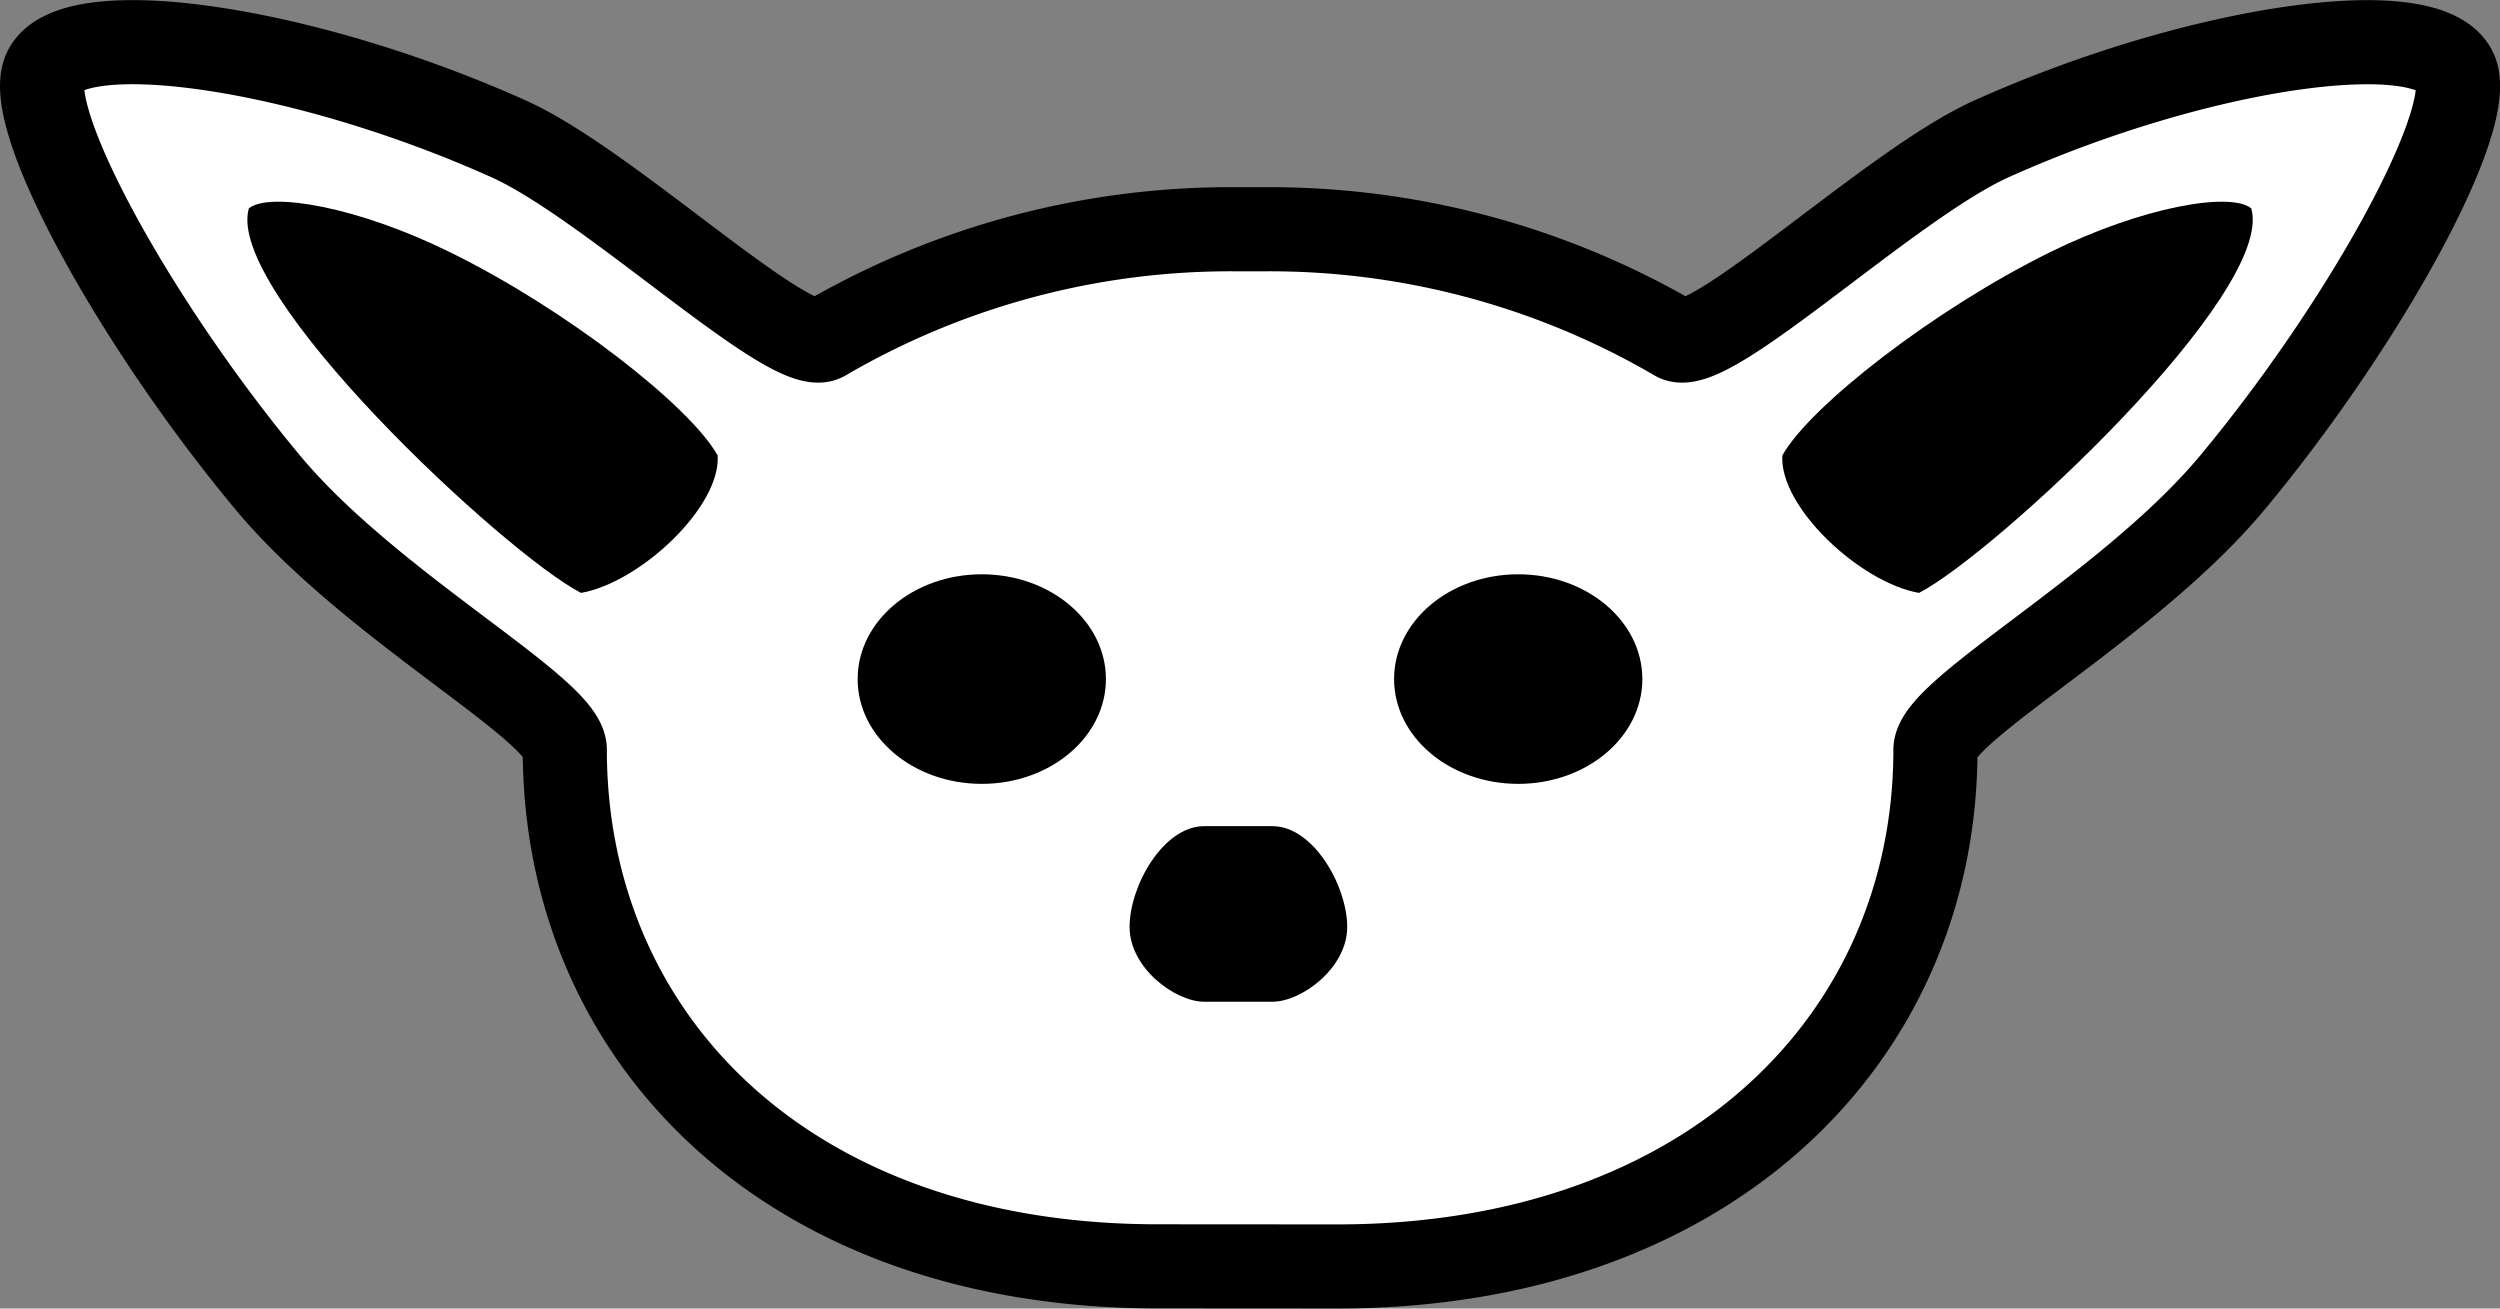 <svg xmlns="http://www.w3.org/2000/svg" viewBox="0 0 208.04 108.89"><rect x="0" y="0" width="208.04" height="108.89" fill="#808080" stroke="none"/><title>gremlynx</title><g id="Layer_2" data-name="Layer 2"><g id="Layer_1-2" data-name="Layer 1"><path d="M111.28,105.39c31,0,49.78-19.1,49.78-43,0-3.34,16.11-11.91,24.71-22.23,10.72-12.88,19.87-29.38,18.67-33.93C203,1,183.38,3.61,165.69,11.57c-8.36,3.77-23.51,18.3-26.26,16.64A67,67,0,0,0,105,19.08h-1.94a67,67,0,0,0-34.44,9.13c-2.75,1.66-17.89-12.87-26.26-16.64C24.66,3.61,5,1,3.61,6.22,2.4,10.77,11.55,27.27,22.28,40.15,30.87,50.47,47,59,47,62.38c0,23.91,18.38,43,49.35,43Z" fill="#fff" stroke="#000" stroke-linejoin="round" stroke-width="7"/><ellipse cx="81.7" cy="56.51" rx="10.33" ry="8.72"/><path d="M59.72,37.9c.28,4.27-6.44,10.57-11.37,11.44-6.3-3.25-29.68-25-27.64-32,1.73-1.4,9.07-.14,16.76,3.66C47.09,25.72,57.42,33.78,59.72,37.9Z"/><ellipse cx="126.34" cy="56.51" rx="10.33" ry="8.72"/><path d="M148.32,37.9c-.27,4.27,6.45,10.57,11.37,11.44,6.3-3.25,29.69-25,27.65-32-1.73-1.4-9.07-.14-16.77,3.66C161,25.72,150.62,33.78,148.32,37.9Z"/><path d="M105.89,83.36h-5.68c-2.41,0-6.21-2.8-6.21-6.22h0c0-3.41,2.79-8.39,6.21-8.39h5.68c3.42,0,6.22,5,6.22,8.39h0C112.11,80.56,108.31,83.36,105.89,83.36Z"/></g></g></svg>